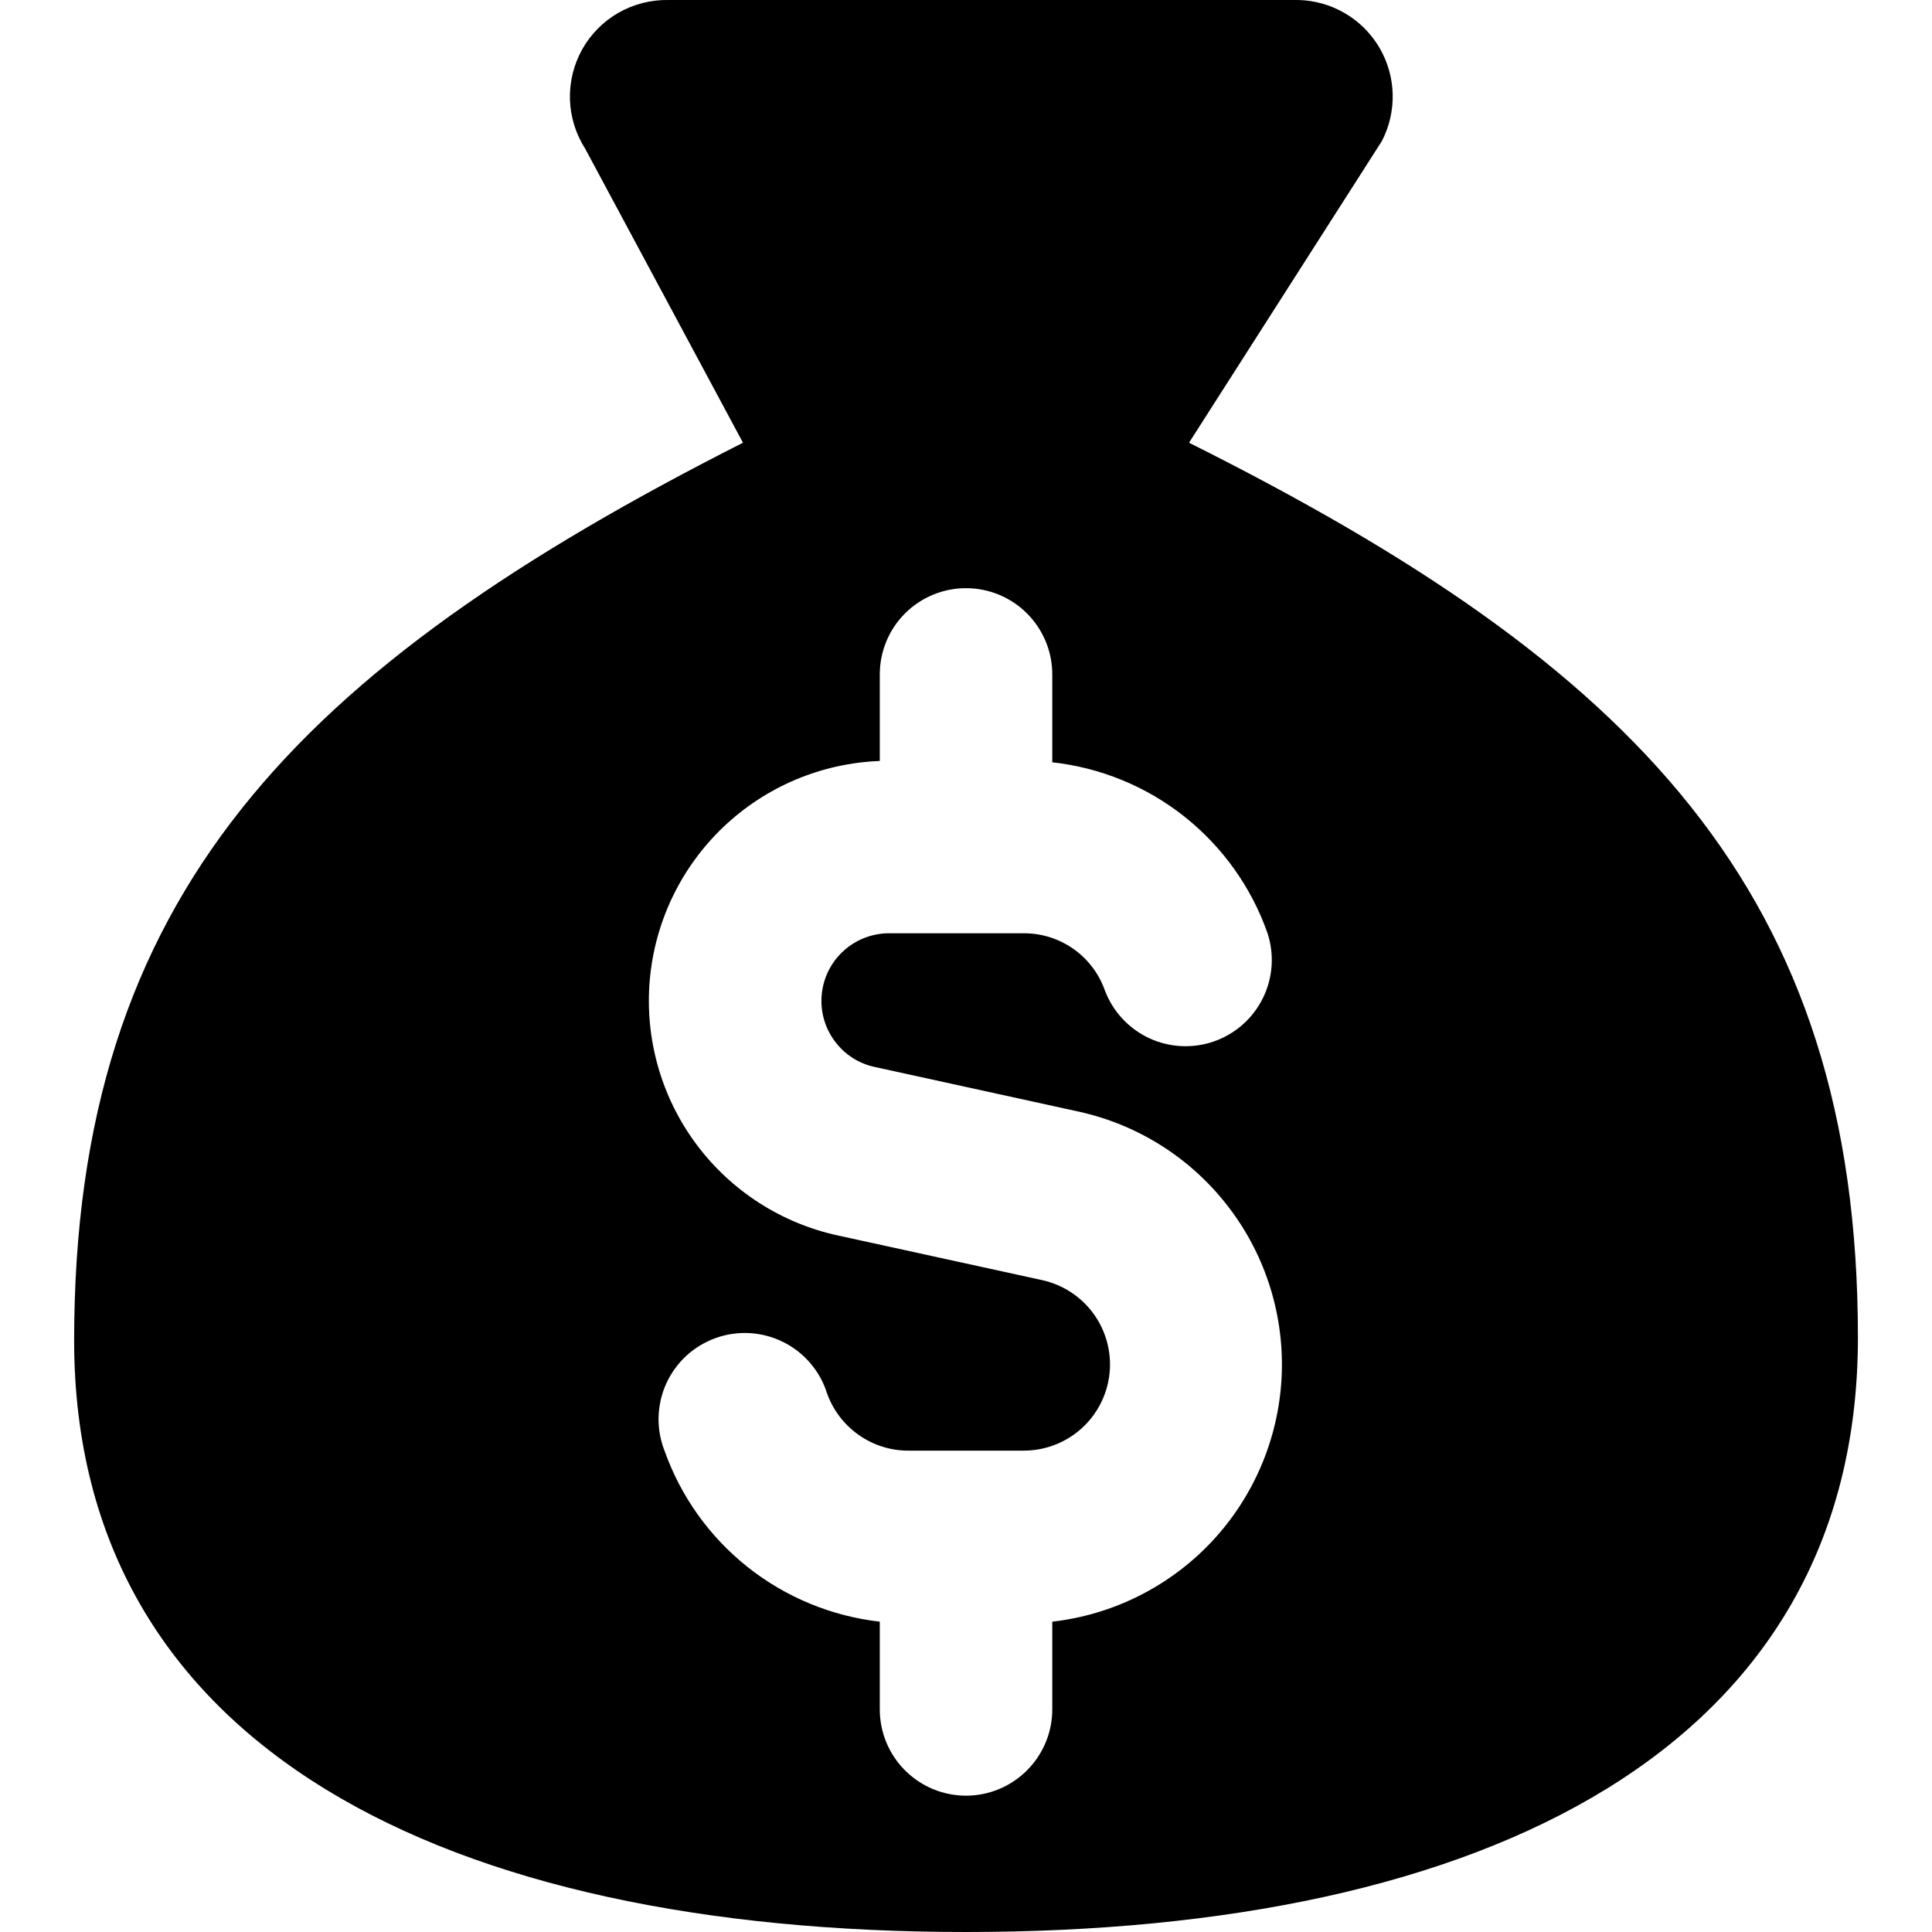 <svg width="32" height="32" viewBox="0 0 32 32" fill="none" xmlns="http://www.w3.org/2000/svg">
<path fill-rule="evenodd" clip-rule="evenodd" d="M30.773 22.153C30.773 28.946 24.617 32 16 32C7.383 32 1.228 28.946 1.228 22.201C1.228 14.816 4.921 11.074 12.306 7.333L9.692 2.462C9.536 2.218 9.449 1.936 9.44 1.647C9.432 1.357 9.502 1.071 9.643 0.818C9.785 0.565 9.992 0.356 10.243 0.212C10.495 0.068 10.78 -0.005 11.07 4.36584e-05H21.509C21.78 0.007 22.045 0.083 22.279 0.221C22.513 0.358 22.708 0.553 22.846 0.787C22.984 1.021 23.06 1.286 23.067 1.557C23.074 1.829 23.012 2.098 22.887 2.338L19.694 7.333C27.077 11.024 30.773 14.766 30.773 22.153ZM17.429 11.17C17.429 10.791 17.278 10.428 17.01 10.16C16.742 9.892 16.379 9.742 16 9.742C15.621 9.742 15.258 9.892 14.99 10.16C14.722 10.428 14.572 10.791 14.572 11.17V12.604C13.603 12.641 12.682 13.03 11.98 13.699C11.279 14.367 10.846 15.269 10.762 16.234C10.679 17.2 10.95 18.163 11.526 18.942C12.102 19.721 12.943 20.263 13.89 20.466L17.257 21.202C17.602 21.277 17.908 21.476 18.114 21.762C18.321 22.048 18.415 22.401 18.377 22.752C18.339 23.103 18.173 23.427 17.91 23.663C17.647 23.898 17.306 24.028 16.953 24.027H15.047C14.751 24.028 14.463 23.937 14.222 23.766C13.98 23.596 13.797 23.355 13.698 23.077C13.641 22.894 13.547 22.725 13.422 22.579C13.298 22.433 13.145 22.314 12.974 22.229C12.802 22.143 12.615 22.093 12.424 22.081C12.233 22.069 12.041 22.096 11.86 22.16C11.68 22.224 11.514 22.323 11.372 22.452C11.231 22.582 11.117 22.738 11.037 22.912C10.957 23.087 10.914 23.275 10.908 23.467C10.903 23.658 10.936 23.849 11.006 24.027C11.275 24.786 11.752 25.454 12.383 25.955C13.013 26.455 13.772 26.769 14.572 26.86V28.313C14.572 28.692 14.722 29.055 14.99 29.323C15.258 29.591 15.621 29.742 16 29.742C16.379 29.742 16.742 29.591 17.01 29.323C17.278 29.055 17.429 28.692 17.429 28.313V26.86C18.437 26.745 19.372 26.276 20.068 25.537C20.763 24.797 21.174 23.835 21.227 22.821C21.279 21.808 20.971 20.808 20.355 20.001C19.74 19.193 18.859 18.63 17.867 18.412L14.501 17.675C14.227 17.62 13.985 17.464 13.821 17.238C13.656 17.013 13.582 16.735 13.612 16.458C13.642 16.18 13.774 15.924 13.983 15.74C14.192 15.555 14.462 15.454 14.741 15.458H16.953C17.249 15.456 17.538 15.547 17.78 15.717C18.022 15.888 18.204 16.13 18.302 16.409C18.435 16.758 18.699 17.04 19.037 17.197C19.375 17.353 19.762 17.371 20.113 17.247C20.465 17.122 20.754 16.865 20.918 16.531C21.083 16.196 21.11 15.81 20.994 15.456C20.727 14.696 20.25 14.028 19.62 13.527C18.989 13.026 18.229 12.714 17.429 12.626V11.17Z" fill="black"/>
</svg>
